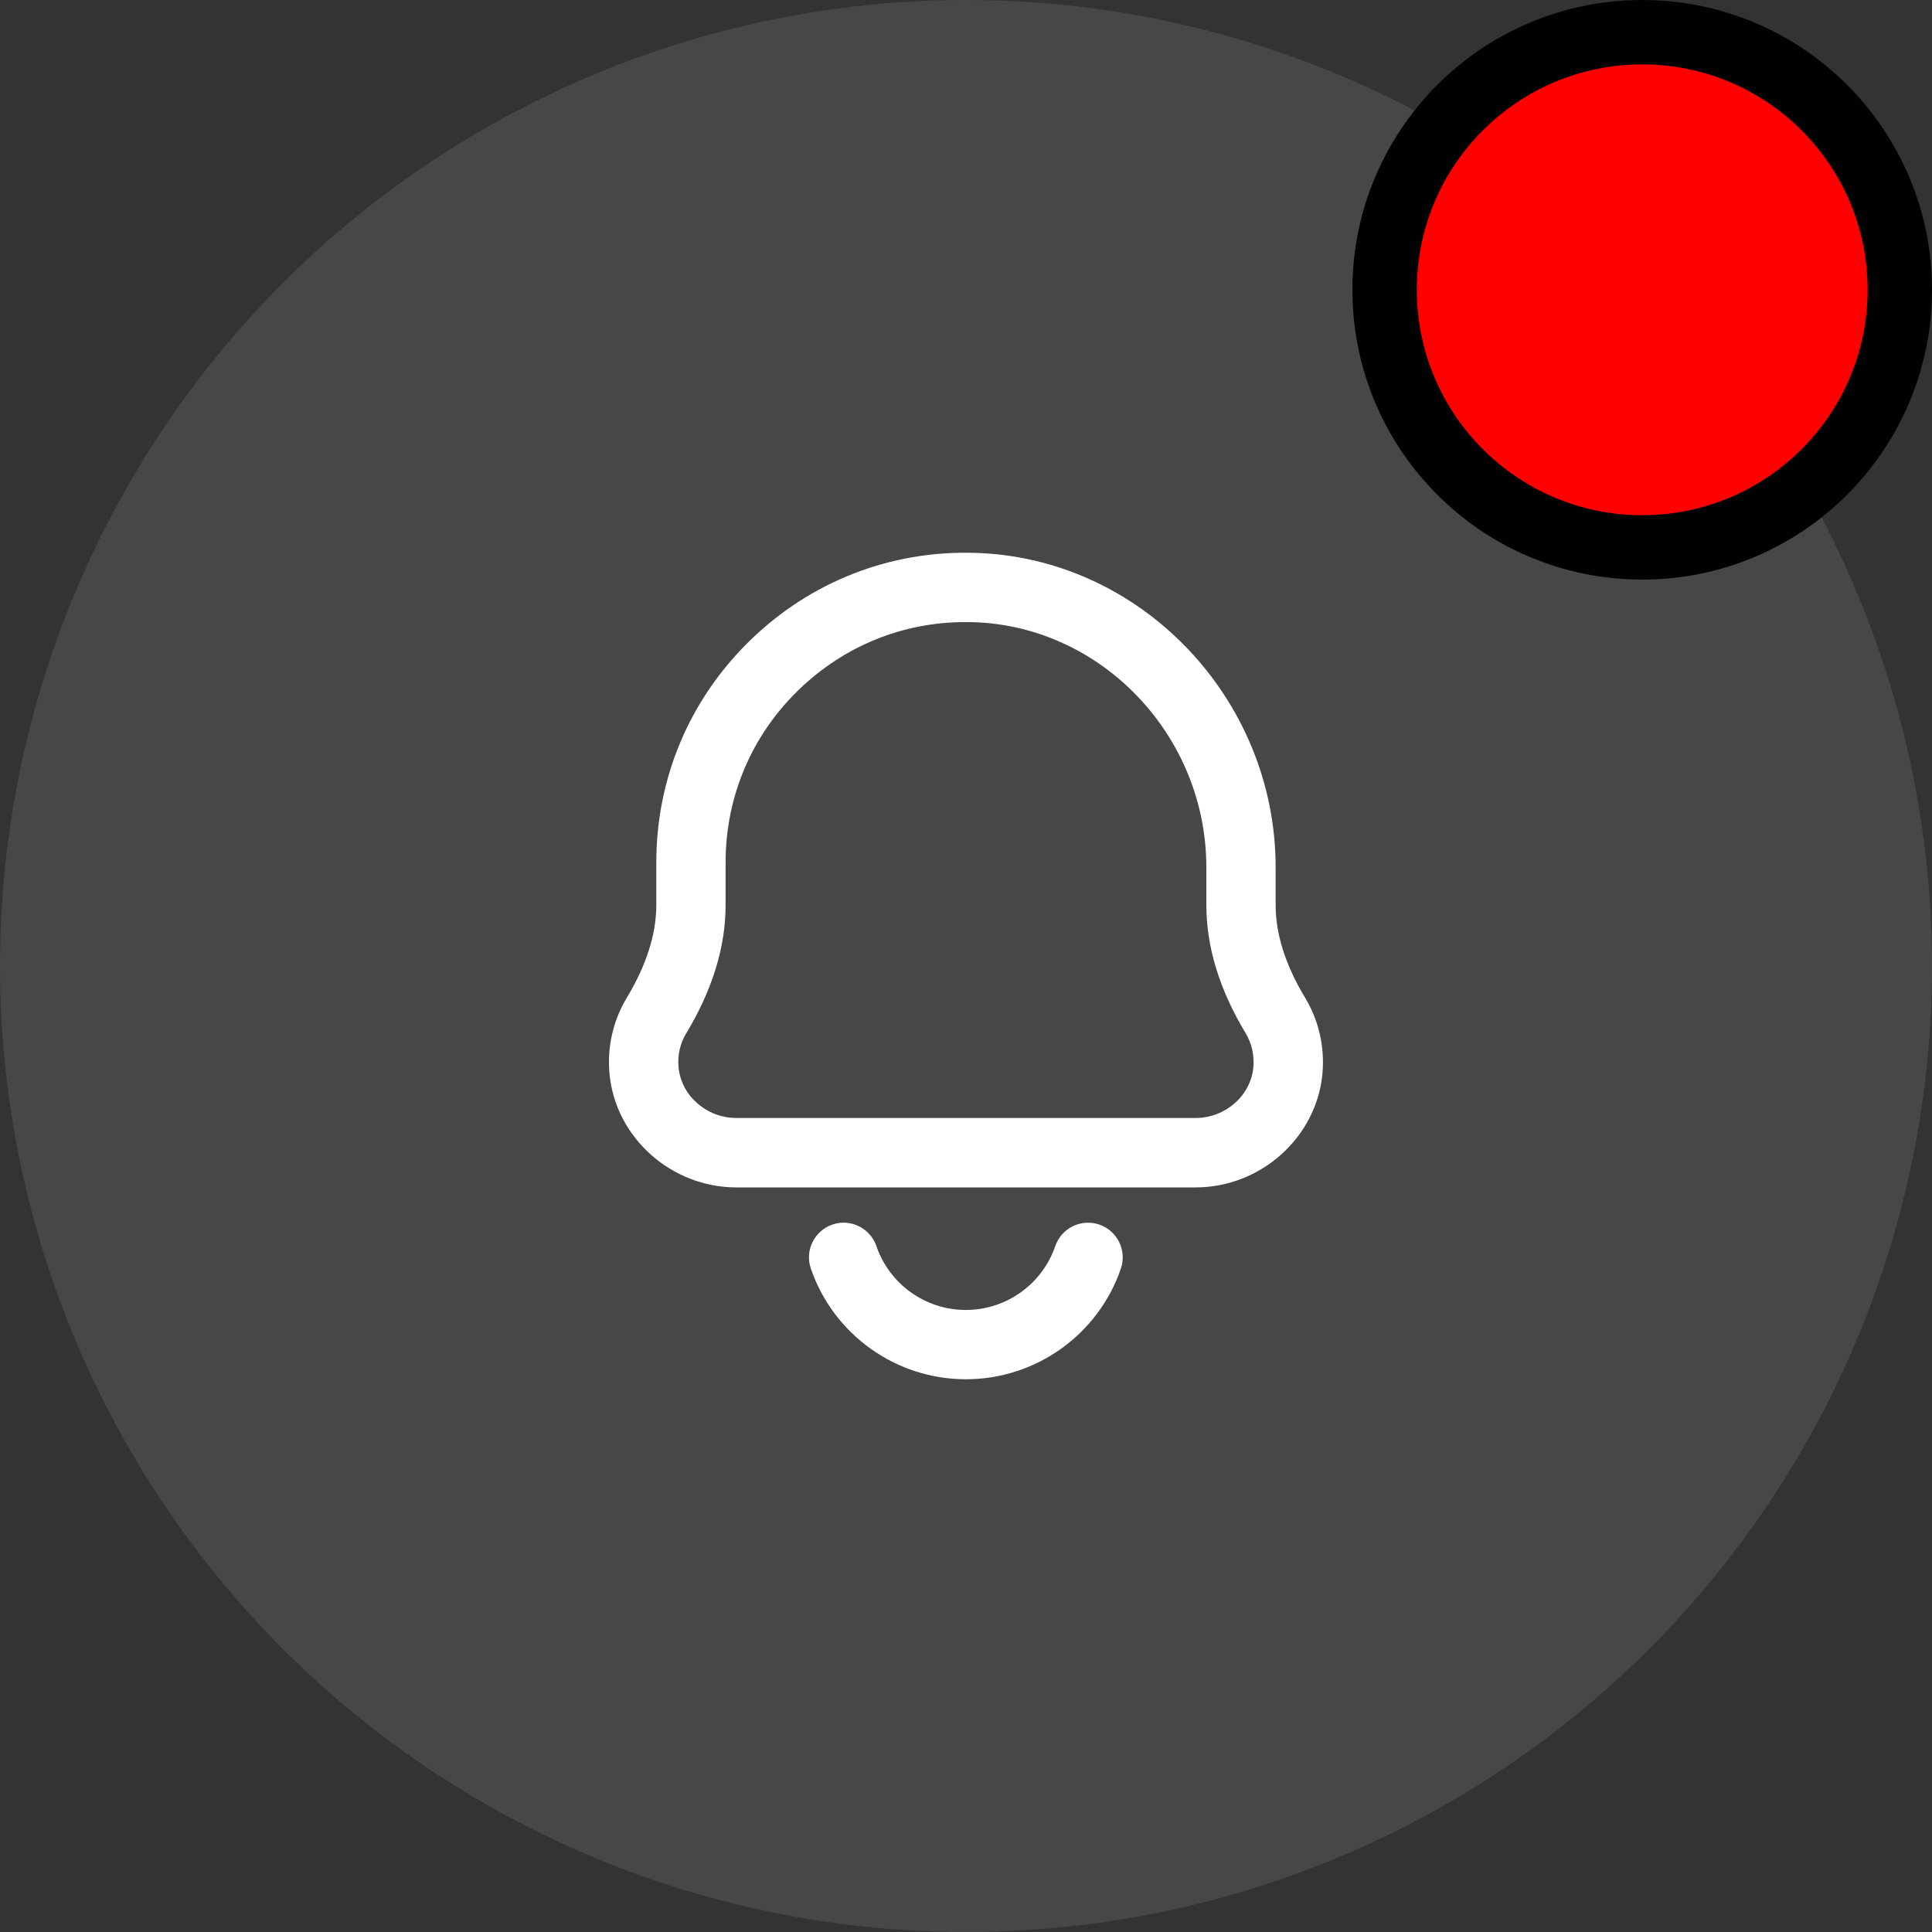 <svg width="30" height="30" viewBox="0 0 30 30" fill="none" xmlns="http://www.w3.org/2000/svg">
<rect x="0" y="0" width="30" height="30" fill="#333333" stroke="none"/>
<circle cx="15" cy="15" r="15" fill="white" fill-opacity="0.1"/>
<path d="M18.565 18.438H11.434C10.424 18.438 9.559 17.665 9.465 16.68C9.425 16.259 9.519 15.847 9.736 15.488C10.037 14.987 10.191 14.505 10.191 14.055V13.393C10.191 12.082 10.708 10.858 11.647 9.945C12.589 9.028 13.828 8.546 15.135 8.585C17.711 8.655 19.808 10.846 19.808 13.468V14.055C19.808 14.505 19.961 14.987 20.263 15.488C20.48 15.847 20.573 16.259 20.534 16.68C20.439 17.665 19.575 18.438 18.565 18.438ZM14.987 9.66C14.015 9.66 13.101 10.033 12.397 10.717C11.668 11.425 11.267 12.376 11.267 13.391V14.054C11.267 14.703 11.062 15.372 10.657 16.043C10.56 16.203 10.518 16.387 10.537 16.576C10.579 17.015 10.973 17.36 11.434 17.36H18.565C19.026 17.36 19.42 17.015 19.462 16.576C19.479 16.387 19.438 16.203 19.342 16.043C18.937 15.372 18.732 14.703 18.732 14.054V13.467C18.732 11.424 17.105 9.717 15.106 9.661C15.065 9.66 15.026 9.66 14.987 9.66Z" fill="white"/>
<path d="M14.998 21.417C13.912 21.417 12.944 20.726 12.591 19.699C12.494 19.417 12.645 19.112 12.925 19.015C13.206 18.918 13.512 19.069 13.609 19.35C13.812 19.942 14.37 20.341 14.997 20.341C15.625 20.341 16.182 19.942 16.386 19.35C16.482 19.069 16.788 18.919 17.07 19.015C17.351 19.112 17.5 19.417 17.405 19.699C17.052 20.726 16.085 21.417 14.998 21.417Z" fill="white"/>
<circle cx="25.5" cy="4.5" r="4" fill="#FF0000" stroke="#010101"/>
</svg>
